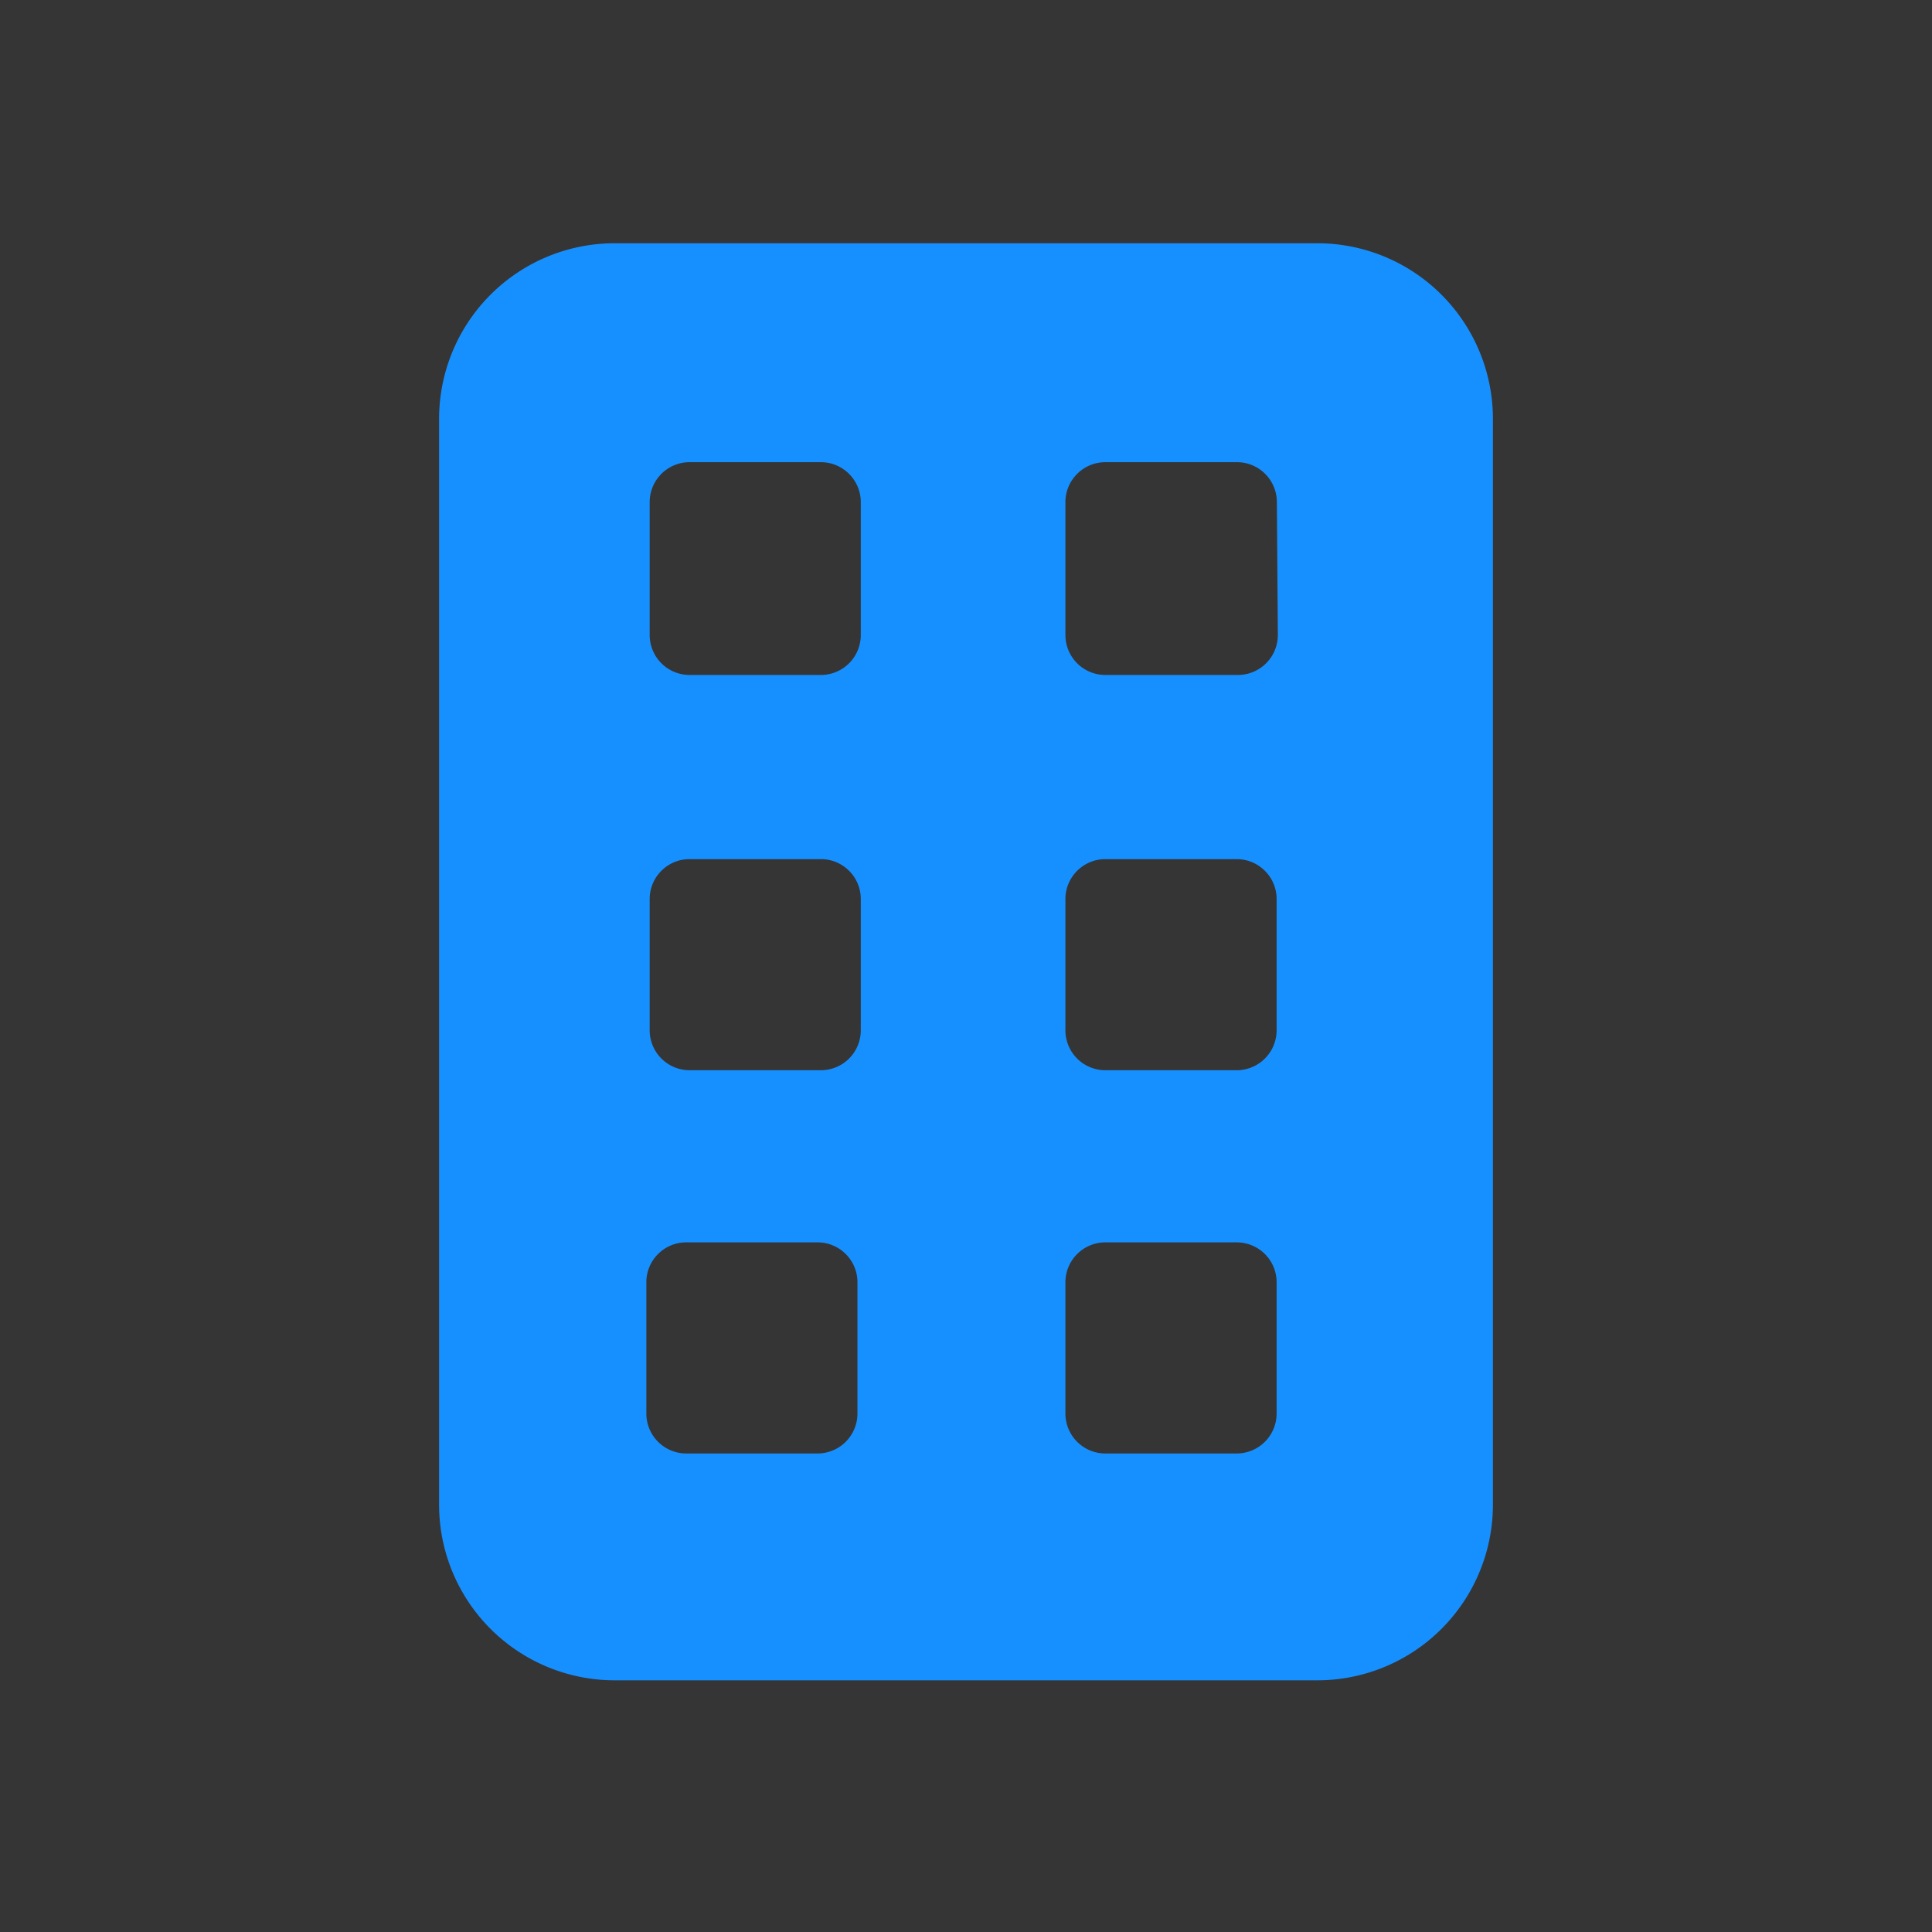 <svg xmlns="http://www.w3.org/2000/svg" width="22" height="22" viewBox="0 0 22 22">
    <rect x="0" y="0" width="22" height="22" fill="#333333" stroke="none"/>
    <g fill="none" fill-rule="nonzero">
        <path fill="#FFF" fill-opacity=".01" d="M0 0h22v22H0z"/>
        <path fill="#1790FF" d="M5 4.77v12.364a2 2 0 0 0 2 2h8a2 2 0 0 0 2-2V4.77a2 2 0 0 0-2-2H7a2 2 0 0 0-2 2zm4.348 7.417H7.852a.455.455 0 0 1-.454-.454v-1.496c0-.25.203-.454.454-.454h1.496c.25 0 .454.203.454.454v1.496a.455.455 0 0 1-.454.454zm0-4.501H7.852a.455.455 0 0 1-.454-.455V5.718c0-.251.203-.455.454-.455h1.496c.25 0 .454.204.454.455v1.513a.455.455 0 0 1-.454.455zm2.784 4.047v-1.496c0-.25.204-.454.455-.454h1.495c.251 0 .455.203.455.454v1.496a.455.455 0 0 1-.455.454h-1.495a.455.455 0 0 1-.455-.454zm0 4.363v-1.495c0-.25.204-.454.455-.454h1.495c.251 0 .455.203.455.454v1.495a.455.455 0 0 1-.455.455h-1.495a.455.455 0 0 1-.455-.455zm-4.772 0v-1.495c0-.25.203-.454.454-.454H9.31c.25 0 .454.203.454.454v1.495a.455.455 0 0 1-.454.455H7.814a.455.455 0 0 1-.454-.455zm6.737-8.41h-1.51a.455.455 0 0 1-.455-.455V5.718c0-.251.204-.455.455-.455h1.499c.25 0 .452.202.454.452l.011 1.513a.455.455 0 0 1-.454.458z"/>
    </g>
</svg>
